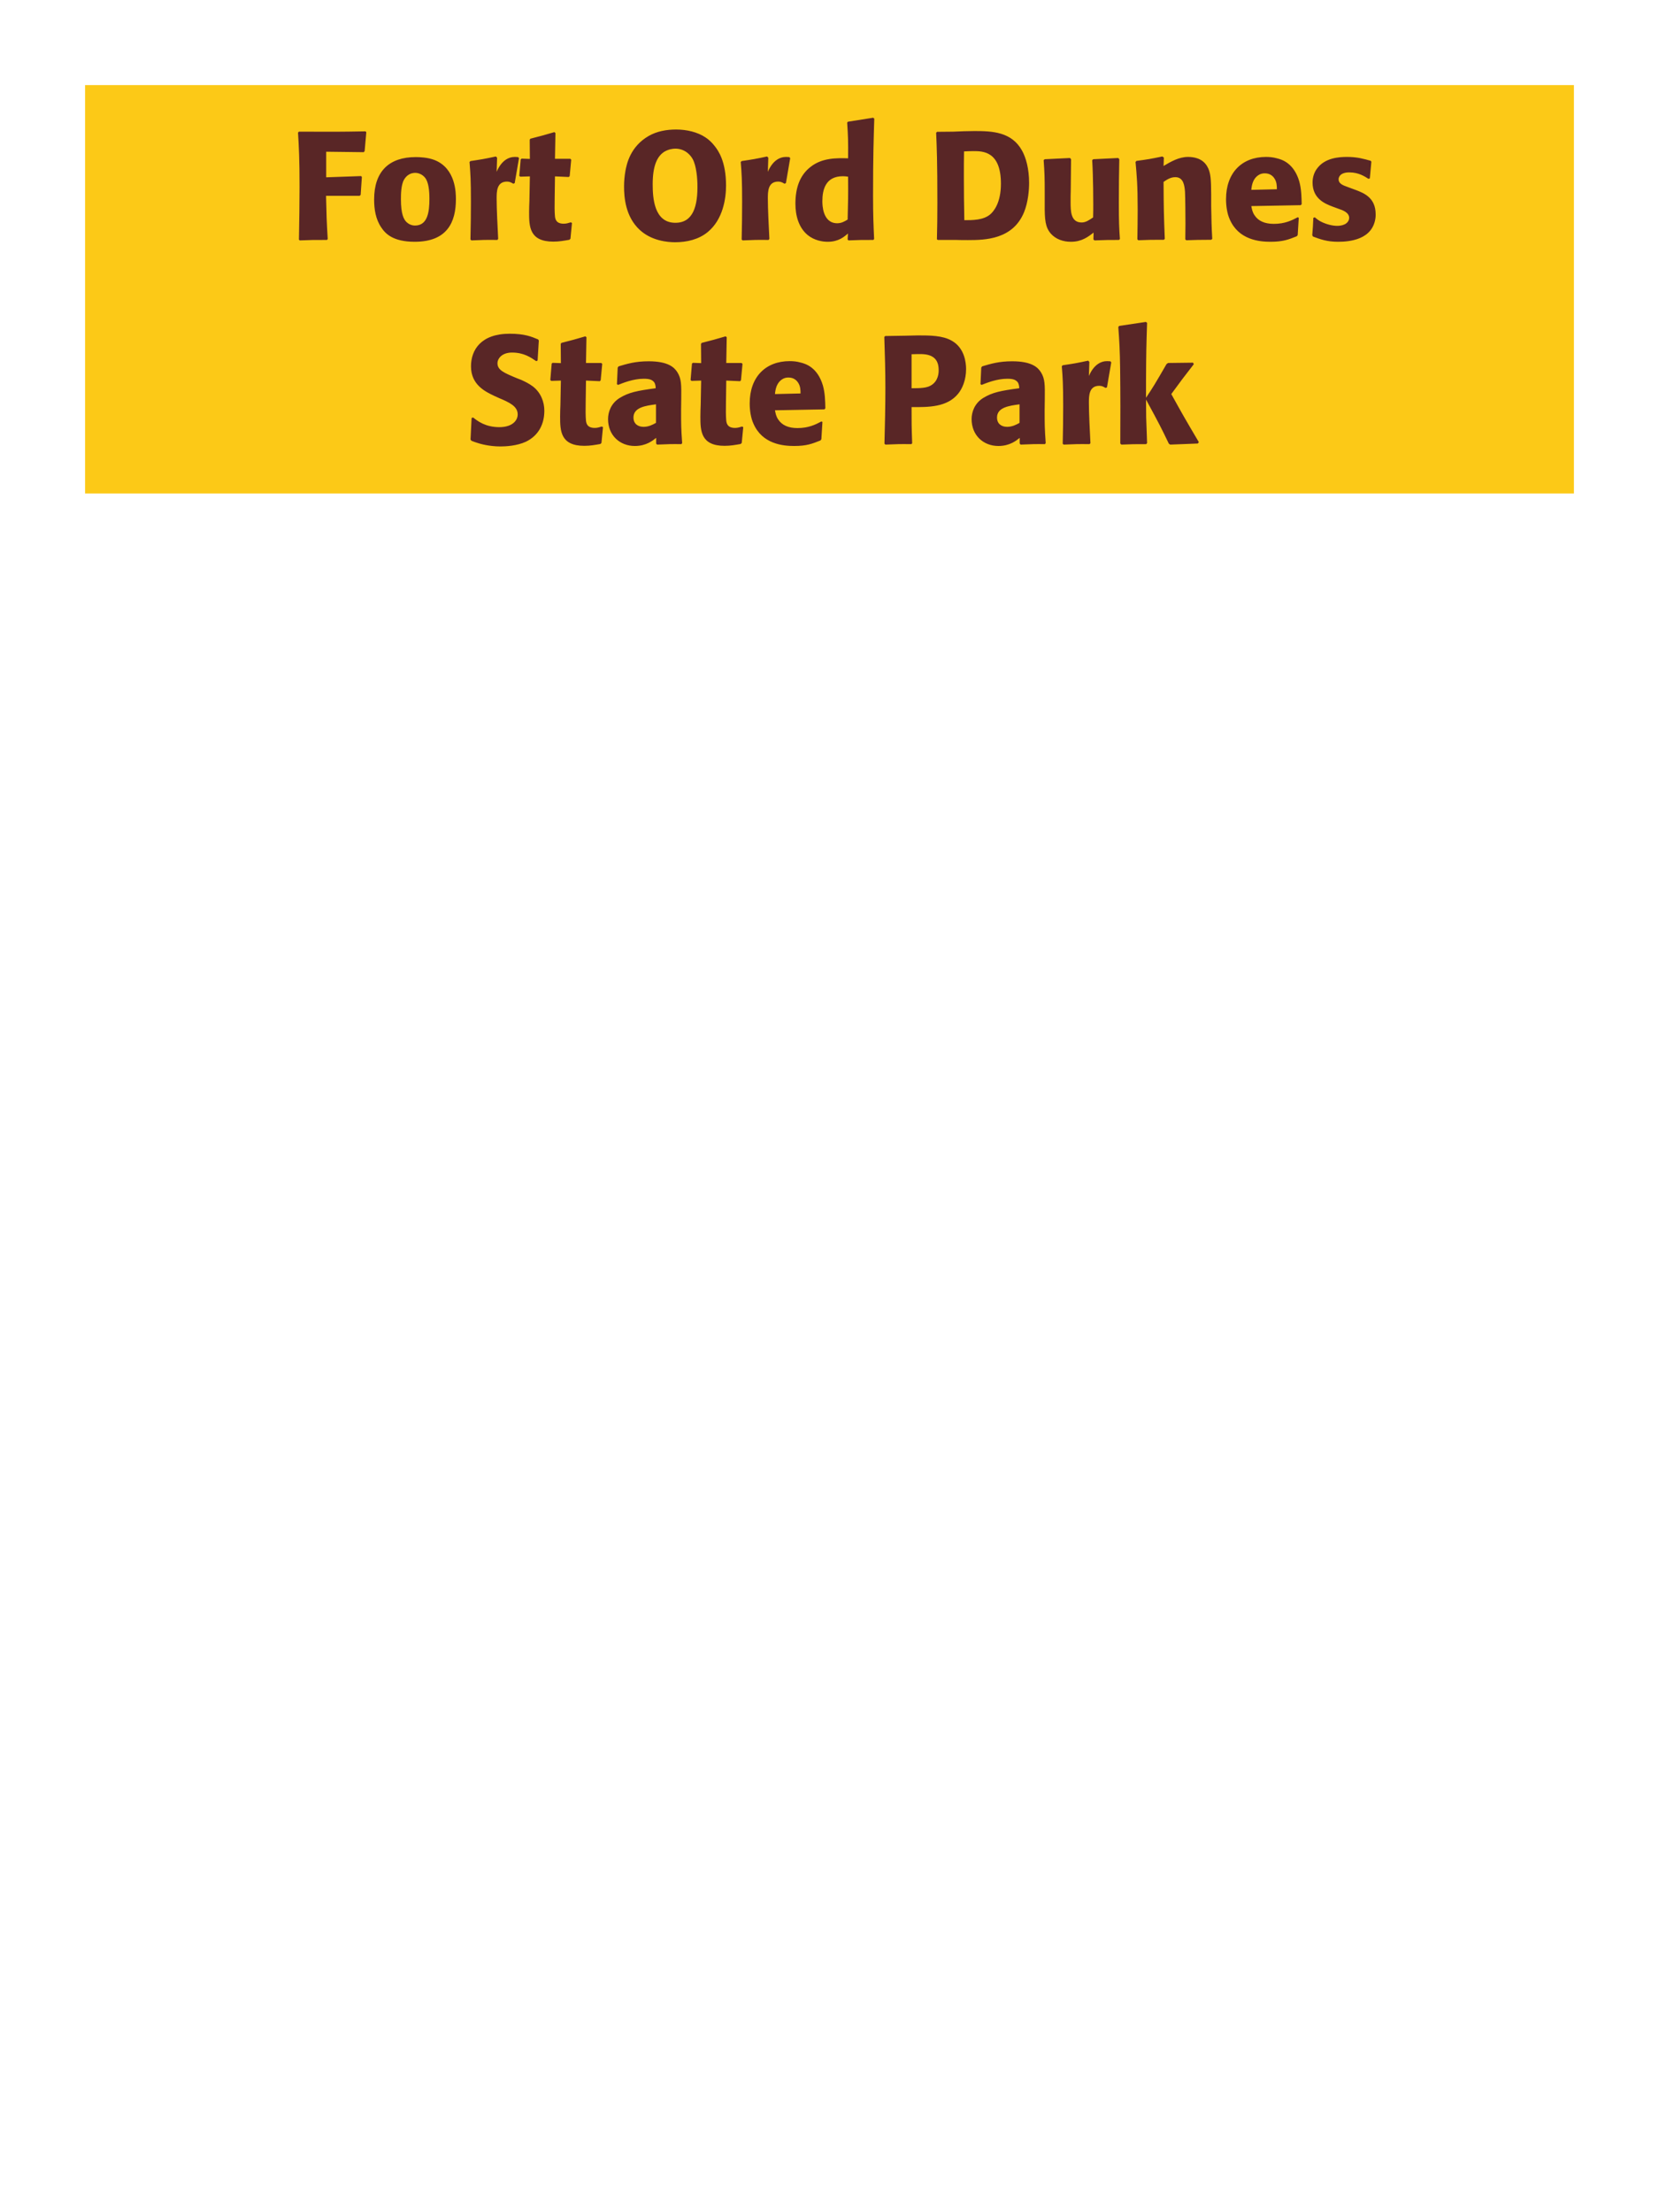 <?xml version="1.0" encoding="UTF-8"?>
<svg xmlns="http://www.w3.org/2000/svg" xmlns:xlink="http://www.w3.org/1999/xlink" width="975" height="1300" viewBox="0 0 975 1300">
<path fill-rule="nonzero" fill="rgb(98.824%, 78.824%, 9.02%)" fill-opacity="1" d="M 50 50 L 925 50 L 925 290 L 50 290 Z M 50 50 "/>
<path fill-rule="nonzero" fill="rgb(34.902%, 14.902%, 14.902%)" fill-opacity="1" d="M 211.324 115.078 L 211.957 114.539 L 212.676 104.012 L 212.227 103.469 L 191.707 104.191 L 191.707 89.16 L 213.758 89.43 L 214.297 88.801 L 215.285 77.641 L 214.746 77.191 C 199.895 77.461 195.125 77.461 175.688 77.371 L 175.145 77.91 C 175.688 86.73 176.047 93.84 176.047 109.77 C 176.047 120.121 175.867 130.469 175.688 140.82 L 176.137 141.27 C 182.707 141 184.234 141 192.156 141 L 192.605 140.461 C 191.977 130.109 191.887 126.961 191.617 115.078 Z M 267.938 117.059 C 267.938 113.551 267.938 98.969 255.336 94.02 C 251.375 92.488 246.695 92.309 244.355 92.309 C 228.695 92.309 219.875 100.68 219.875 117.238 C 219.875 123 220.777 128.852 224.105 133.711 C 226.445 137.219 230.855 142.078 243.727 142.078 C 262.805 142.078 267.938 130.559 267.938 117.059 M 252.367 116.969 C 252.367 124.352 251.375 132.539 243.906 132.539 C 241.566 132.539 239.945 131.461 238.867 130.469 C 237.336 128.941 235.625 125.879 235.625 117.148 C 235.625 114.539 235.625 108.781 237.426 105.629 C 238.777 103.199 241.117 101.578 243.996 101.578 C 246.516 101.578 248.586 102.93 249.758 104.371 C 251.918 106.98 252.367 112.109 252.367 116.969 Z M 302.496 107.609 L 305.016 92.941 L 304.477 92.309 C 303.848 92.309 303.215 92.219 302.586 92.219 C 298.895 92.219 294.758 94.289 291.875 100.949 L 292.145 92.672 L 291.426 91.949 C 284.766 93.391 283.055 93.66 276.484 94.648 L 275.945 95.191 C 276.484 101.941 276.758 105.988 276.758 118.5 C 276.758 125.879 276.664 133.262 276.484 140.73 L 277.027 141.27 C 283.688 141 285.125 140.91 292.324 141 L 292.777 140.371 C 292.414 133.078 291.875 122.91 291.875 116.699 C 291.875 112.648 291.875 106.711 297.996 106.711 C 299.527 106.711 300.426 107.25 301.688 107.969 Z M 335.438 130.648 C 333.906 131.102 332.824 131.461 331.297 131.461 C 326.707 131.461 326.348 128.578 326.164 127.23 C 325.895 124.891 325.895 119.941 325.984 116.34 L 326.164 103.648 L 334.266 104.012 L 334.805 103.469 L 335.707 93.84 L 335.164 93.301 L 326.164 93.301 L 326.438 78.18 L 325.805 77.641 C 319.688 79.441 318.066 79.891 311.676 81.512 L 311.316 82.141 L 311.406 93.391 L 306.547 93.211 L 306.008 93.66 L 305.195 103.289 L 305.734 103.828 L 311.406 103.648 L 311.137 117.961 C 311.047 120.211 310.957 122.461 310.957 124.801 C 310.957 133.078 311.137 141.988 325.176 141.988 C 328.688 141.988 331.477 141.449 334.625 140.91 L 335.258 140.281 L 336.156 131.012 Z M 419.945 85.738 C 418.418 83.762 416.617 82.051 414.547 80.699 C 409.957 77.641 403.656 76.109 397.355 76.109 C 391.777 76.109 386.105 77.102 381.246 79.891 C 370.266 86.191 368.285 96.629 367.566 100.41 C 367.027 103.469 366.758 106.531 366.758 109.59 C 366.758 115.711 367.477 127.23 375.938 135.059 C 382.777 141.449 392.137 142.352 396.727 142.352 C 403.656 142.352 410.676 140.73 415.988 136.32 C 424.898 128.941 426.695 116.699 426.695 109.051 C 426.695 94.922 422.195 88.531 419.945 85.738 M 405.727 91.5 C 407.527 93.57 408.336 96.18 408.875 98.789 C 409.598 102.211 409.777 105.449 409.867 107.699 C 410.227 121.199 407.348 130.922 396.906 130.922 C 384.398 130.922 383.586 116.34 383.586 108.238 C 383.586 97.441 386.195 91.859 390.426 89.16 C 392.855 87.719 395.285 87.359 396.996 87.359 C 400.418 87.359 403.566 88.891 405.727 91.5 Z M 461.887 107.609 L 464.406 92.941 L 463.867 92.309 C 463.238 92.309 462.605 92.219 461.977 92.219 C 458.285 92.219 454.148 94.289 451.266 100.949 L 451.535 92.672 L 450.816 91.949 C 444.156 93.391 442.445 93.66 435.875 94.648 L 435.336 95.191 C 435.875 101.941 436.148 105.988 436.148 118.5 C 436.148 125.879 436.055 133.262 435.875 140.73 L 436.418 141.27 C 443.078 141 444.516 140.91 451.715 141 L 452.168 140.371 C 451.805 133.078 451.266 122.91 451.266 116.699 C 451.266 112.648 451.266 106.711 457.387 106.711 C 458.918 106.711 459.816 107.25 461.078 107.969 Z M 513.727 140.461 C 513.367 132.359 513.098 126.961 513.098 115.172 C 513.098 91.41 513.457 81.602 513.816 69.719 L 513.188 69.18 L 498.336 71.52 L 497.887 72.059 C 498.426 80.52 498.516 82.77 498.426 93.031 C 491.676 92.852 483.215 92.672 476.375 98.07 C 470.078 102.93 467.465 110.398 467.465 119.672 C 467.465 126.691 469.355 133.711 474.668 138.121 C 478.625 141.359 483.488 142.078 486.457 142.078 C 492.848 142.078 496.176 139.109 498.336 137.219 L 498.156 140.73 L 498.605 141.27 C 504.816 141 506.527 141 513.277 141 L 513.727 140.461 M 498.426 103.828 C 498.516 115.801 498.426 118.141 498.156 129.031 C 496.355 130.109 494.555 131.191 492.035 131.191 C 483.305 131.191 483.305 120.031 483.305 118.23 C 483.305 111.301 485.285 103.559 495.367 103.559 C 496.355 103.559 497.168 103.648 498.426 103.828 Z M 561.789 141 C 564.129 141.09 566.559 141.09 568.898 141.09 C 578.977 141.09 595.266 140.73 601.836 124.711 C 604.266 118.77 604.809 111.57 604.809 107.52 C 604.809 99.059 602.918 92.578 600.668 88.531 C 594.547 77.371 582.938 77.012 572.676 77.012 C 568.539 77.012 564.398 77.191 560.258 77.371 L 550.719 77.461 L 550.176 78 C 550.539 86.641 550.898 94.199 550.898 119.129 C 550.898 127.949 550.809 133.262 550.629 140.641 L 551.168 141 L 561.789 141 M 566.738 129.391 C 566.559 120.57 566.469 112.199 566.469 103.559 C 566.469 98.699 566.469 93.84 566.559 88.98 C 568.355 88.891 570.246 88.801 572.047 88.801 C 577.539 88.801 588.246 88.801 588.246 107.969 C 588.246 119.219 584.016 124.262 581.855 126.059 C 577.809 129.391 571.598 129.391 566.738 129.391 Z M 657.188 92.852 L 642.516 93.57 L 641.887 94.109 C 642.516 104.281 642.516 118.68 642.516 120.121 C 642.516 122.73 642.516 124.172 642.426 127.77 C 639.996 129.391 638.105 130.738 635.676 130.738 C 629.195 130.738 629.195 123.898 629.195 118.59 C 629.195 116.34 629.195 114 629.285 111.75 L 629.465 93.57 L 628.836 92.852 L 613.984 93.57 L 613.355 94.109 C 613.895 101.672 613.984 104.191 613.984 113.281 L 613.984 119.578 C 613.895 129.391 614.348 133.531 617.586 137.309 C 620.555 140.641 624.875 142.078 629.375 142.078 C 635.766 142.078 639.457 139.199 642.695 136.68 L 642.605 140.73 L 643.234 141.27 C 649.805 141 651.785 141 657.637 141 L 658.176 140.461 C 657.727 134.07 657.547 130.648 657.547 118.949 C 657.547 110.488 657.637 102.031 657.816 93.57 Z M 712.445 140.371 C 711.996 132.449 711.996 129.93 711.816 121.109 L 711.816 114.09 C 711.727 105.449 711.637 101.309 709.387 97.621 C 706.594 92.941 701.465 92.219 698.227 92.219 C 692.734 92.219 687.965 95.102 683.824 97.531 L 684.004 92.578 L 683.105 91.949 C 676.176 93.391 674.645 93.66 667.895 94.559 L 667.355 95.191 C 668.074 103.02 668.617 108.691 668.617 123.359 C 668.617 129.121 668.523 134.879 668.434 140.641 L 668.977 141.18 C 675.457 140.91 676.805 140.91 684.004 140.91 L 684.547 140.371 C 684.004 126.512 683.914 123 683.824 106.891 C 685.715 105.629 687.875 104.102 690.754 104.102 C 695.707 104.102 696.156 109.41 696.426 112.648 C 696.605 115.621 696.695 127.949 696.695 131.371 C 696.695 134.43 696.605 137.578 696.605 140.641 L 697.145 141.18 C 703.086 141 704.617 140.91 711.816 140.91 Z M 762.664 127.68 C 759.246 129.48 755.195 131.551 748.625 131.551 C 743.227 131.551 739.535 129.84 737.375 126.602 C 736.023 124.711 735.754 122.91 735.395 121.109 L 764.465 120.57 L 765.004 119.941 C 764.914 115.531 764.824 111.031 763.566 106.531 C 760.414 95.91 753.484 93.75 750.426 93.031 C 748.176 92.398 746.105 92.219 744.035 92.219 C 729.906 92.219 720.543 101.488 720.543 117.059 C 720.543 121.289 721.266 125.699 722.703 128.852 C 727.926 141 740.164 142.078 746.645 142.078 C 754.113 142.078 757.355 140.73 762.125 138.84 L 762.664 138.121 L 763.293 127.949 L 762.664 127.68 M 735.395 111.57 C 735.664 108.781 736.293 105 739.715 102.84 C 740.793 102.121 742.055 101.852 743.316 101.852 C 746.285 101.852 748.086 103.379 749.074 105 C 750.336 106.98 750.426 109.141 750.426 111.211 Z M 792.188 109.949 C 789.125 108.871 786.695 107.879 786.695 105.359 C 786.695 104.281 787.418 101.309 792.996 101.309 C 798.488 101.309 801.996 103.648 804.246 105.09 L 805.059 104.82 L 805.957 95.012 L 805.508 94.469 C 801.277 93.301 797.586 92.219 791.738 92.219 C 787.328 92.219 778.508 92.578 773.828 99.328 C 772.656 100.949 771.398 103.648 771.398 107.25 C 771.398 116.879 778.867 119.762 783.098 121.379 L 786.516 122.641 C 788.945 123.449 792.906 124.801 792.906 128.039 C 792.906 130.289 790.836 132.719 785.797 132.719 C 783.277 132.719 779.586 131.91 776.258 130.199 C 774.727 129.391 774.008 128.762 772.656 127.68 L 771.848 128.039 C 771.668 132.719 771.578 133.711 771.215 138.211 L 771.668 139.02 C 776.078 140.641 779.855 142.078 786.426 142.078 C 793.266 142.078 806.766 140.82 808.387 127.949 C 808.477 127.23 808.477 126.602 808.477 125.969 C 808.477 116.07 801.547 113.461 796.598 111.57 Z M 810.996 141 "/>
<path fill-rule="nonzero" fill="rgb(34.902%, 14.902%, 14.902%)" fill-opacity="1" d="M 303.891 222.301 C 296.332 219.148 292.371 217.531 292.371 213.48 C 292.371 210.691 294.98 207.18 300.922 207.18 C 307.762 207.18 311.809 209.969 315.141 212.219 L 315.949 211.859 L 316.672 200.07 L 316.219 199.441 C 312.352 197.82 308.301 196.109 299.57 196.109 C 282.652 196.109 276.801 205.648 276.801 215.281 C 276.801 226.172 285.262 230.129 290.301 232.559 L 293.27 233.91 C 299.48 236.52 304.25 238.77 304.25 243.539 C 304.25 246.961 301.281 251.012 293.449 251.012 C 285.262 251.012 280.672 247.41 278.059 245.34 L 277.16 245.609 L 276.531 258.301 L 277.07 259.02 C 278.059 259.379 279.051 259.828 280.039 260.102 C 282.109 260.82 287.422 262.352 294.172 262.352 C 296.871 262.352 303.711 262.078 309.109 259.559 C 316.672 255.871 319.91 249.031 319.91 241.379 C 319.91 236.25 317.93 230.762 313.16 227.07 C 310.73 225.27 308.391 224.191 306.23 223.199 Z M 353.66 250.648 C 352.129 251.102 351.047 251.461 349.52 251.461 C 344.93 251.461 344.57 248.578 344.387 247.23 C 344.117 244.891 344.117 239.941 344.207 236.34 L 344.387 223.648 L 352.488 224.012 L 353.027 223.469 L 353.93 213.84 L 353.387 213.301 L 344.387 213.301 L 344.66 198.18 L 344.027 197.641 C 337.91 199.441 336.289 199.891 329.898 201.512 L 329.539 202.141 L 329.629 213.391 L 324.77 213.211 L 324.23 213.66 L 323.418 223.289 L 323.957 223.828 L 329.629 223.648 L 329.359 237.961 C 329.27 240.211 329.18 242.461 329.18 244.801 C 329.18 253.078 329.359 261.988 343.398 261.988 C 346.91 261.988 349.699 261.449 352.848 260.91 L 353.48 260.281 L 354.379 251.012 Z M 400.371 234.18 C 400.461 226.078 400.461 222.57 398.121 218.789 C 396.32 215.91 392.723 212.309 381.203 212.309 C 373.461 212.309 368.691 213.75 363.562 215.281 L 363.023 216 L 362.57 225.809 L 363.293 226.172 C 366.441 224.91 372.293 222.57 378.32 222.57 C 381.652 222.57 383 223.109 384.172 224.281 C 385.07 225.18 385.344 226.801 385.344 228.148 C 374.543 229.59 369.5 230.578 364.102 233.91 C 359.062 237.059 357.352 242.191 357.352 246.238 C 357.352 255.871 364.281 262.078 373.102 262.078 C 379.852 262.078 383.723 258.84 385.613 257.309 L 385.613 260.641 L 386.152 261.27 C 392.633 261 394.613 260.91 400.461 261 L 400.91 260.371 C 400.281 251.551 400.281 249.301 400.281 240.84 L 400.371 234.18 M 385.523 248.488 C 383.633 249.57 381.203 250.828 378.23 250.828 C 374.992 250.828 372.293 249.121 372.293 245.34 C 372.293 239.398 379.402 238.41 385.523 237.602 Z M 436.102 250.648 C 434.57 251.102 433.488 251.461 431.961 251.461 C 427.371 251.461 427.012 248.578 426.828 247.23 C 426.559 244.891 426.559 239.941 426.648 236.34 L 426.828 223.648 L 434.93 224.012 L 435.469 223.469 L 436.371 213.84 L 435.828 213.301 L 426.828 213.301 L 427.102 198.18 L 426.469 197.641 C 420.352 199.441 418.73 199.891 412.34 201.512 L 411.98 202.141 L 412.07 213.391 L 407.211 213.211 L 406.672 213.66 L 405.859 223.289 L 406.398 223.828 L 412.07 223.648 L 411.801 237.961 C 411.711 240.211 411.621 242.461 411.621 244.801 C 411.621 253.078 411.801 261.988 425.84 261.988 C 429.352 261.988 432.141 261.449 435.289 260.91 L 435.922 260.281 L 436.82 251.012 Z M 482.719 247.68 C 479.301 249.48 475.25 251.551 468.68 251.551 C 463.281 251.551 459.59 249.84 457.43 246.602 C 456.078 244.711 455.809 242.91 455.449 241.109 L 484.52 240.57 L 485.059 239.941 C 484.969 235.531 484.879 231.031 483.621 226.531 C 480.469 215.91 473.539 213.75 470.48 213.031 C 468.23 212.398 466.16 212.219 464.09 212.219 C 449.961 212.219 440.598 221.488 440.598 237.059 C 440.598 241.289 441.32 245.699 442.758 248.852 C 447.98 261 460.219 262.078 466.699 262.078 C 474.168 262.078 477.41 260.73 482.18 258.84 L 482.719 258.121 L 483.348 247.949 L 482.719 247.68 M 455.449 231.57 C 455.719 228.781 456.348 225 459.77 222.84 C 460.848 222.121 462.109 221.852 463.371 221.852 C 466.34 221.852 468.141 223.379 469.129 225 C 470.391 226.98 470.48 229.141 470.48 231.211 Z M 531.68 197.281 L 520.25 197.461 L 519.707 198 C 520.07 209.699 520.34 217.531 520.34 227.879 C 520.34 238.859 520.07 249.75 519.797 260.73 L 520.34 261.27 C 527 261 528.438 260.91 535.641 261 L 536.09 260.461 C 535.73 250.648 535.73 248.398 535.73 239.219 C 545.809 239.309 556.609 239.309 563.09 231.391 C 565.609 228.328 567.77 223.199 567.77 216.898 C 567.77 213.031 566.867 204.48 559.398 200.25 C 554 197.102 546.348 197.102 539.598 197.102 L 531.68 197.281 M 535.73 208.172 C 537.707 208.078 539.598 208.078 541.578 208.078 C 549.5 208.262 551.66 212.309 551.66 217.531 C 551.66 218.789 551.66 224.012 546.891 226.621 C 544.457 227.969 541.129 228.148 535.73 228.148 Z M 614.031 234.18 C 614.121 226.078 614.121 222.57 611.781 218.789 C 609.98 215.91 606.383 212.309 594.863 212.309 C 587.121 212.309 582.352 213.75 577.223 215.281 L 576.684 216 L 576.23 225.809 L 576.953 226.172 C 580.102 224.91 585.953 222.57 591.98 222.57 C 595.312 222.57 596.66 223.109 597.832 224.281 C 598.73 225.18 599.004 226.801 599.004 228.148 C 588.203 229.59 583.16 230.578 577.762 233.91 C 572.723 237.059 571.012 242.191 571.012 246.238 C 571.012 255.871 577.941 262.078 586.762 262.078 C 593.512 262.078 597.383 258.84 599.273 257.309 L 599.273 260.641 L 599.812 261.27 C 606.293 261 608.273 260.91 614.121 261 L 614.57 260.371 C 613.941 251.551 613.941 249.301 613.941 240.84 L 614.031 234.18 M 599.184 248.488 C 597.293 249.57 594.863 250.828 591.891 250.828 C 588.652 250.828 585.953 249.121 585.953 245.34 C 585.953 239.398 593.062 238.41 599.184 237.602 Z M 650.57 227.609 L 653.09 212.941 L 652.551 212.309 C 651.922 212.309 651.289 212.219 650.66 212.219 C 646.969 212.219 642.832 214.289 639.949 220.949 L 640.219 212.672 L 639.5 211.949 C 632.84 213.391 631.129 213.66 624.559 214.648 L 624.02 215.191 C 624.559 221.941 624.832 225.988 624.832 238.5 C 624.832 245.879 624.738 253.262 624.559 260.73 L 625.102 261.27 C 631.762 261 633.199 260.91 640.398 261 L 640.852 260.371 C 640.488 253.078 639.949 242.91 639.949 236.699 C 639.949 232.648 639.949 226.711 646.07 226.711 C 647.602 226.711 648.5 227.25 649.762 227.969 Z M 704.57 259.828 C 696.109 245.52 695.211 243.898 688.371 231.57 C 694.582 223.109 695.211 222.211 701.602 214.02 L 701.148 213.121 L 686.48 213.301 L 685.582 213.93 C 678.559 226.078 677.66 227.52 673.52 233.73 L 673.52 223.738 C 673.609 206.91 673.699 203.309 674.148 189.719 L 673.43 189.18 L 657.77 191.52 L 657.23 192.148 C 657.859 200.879 658.129 205.109 658.309 216.898 C 658.488 231.48 658.488 246.059 658.398 260.641 L 659.031 261.27 C 665.059 261 666.77 261 673.609 261 L 674.148 260.371 L 673.609 245.16 L 673.52 234.809 C 681.352 249.211 682.34 251.191 686.93 260.73 L 687.738 261.27 L 703.941 260.641 Z M 703.492 261 "/>
</svg>
